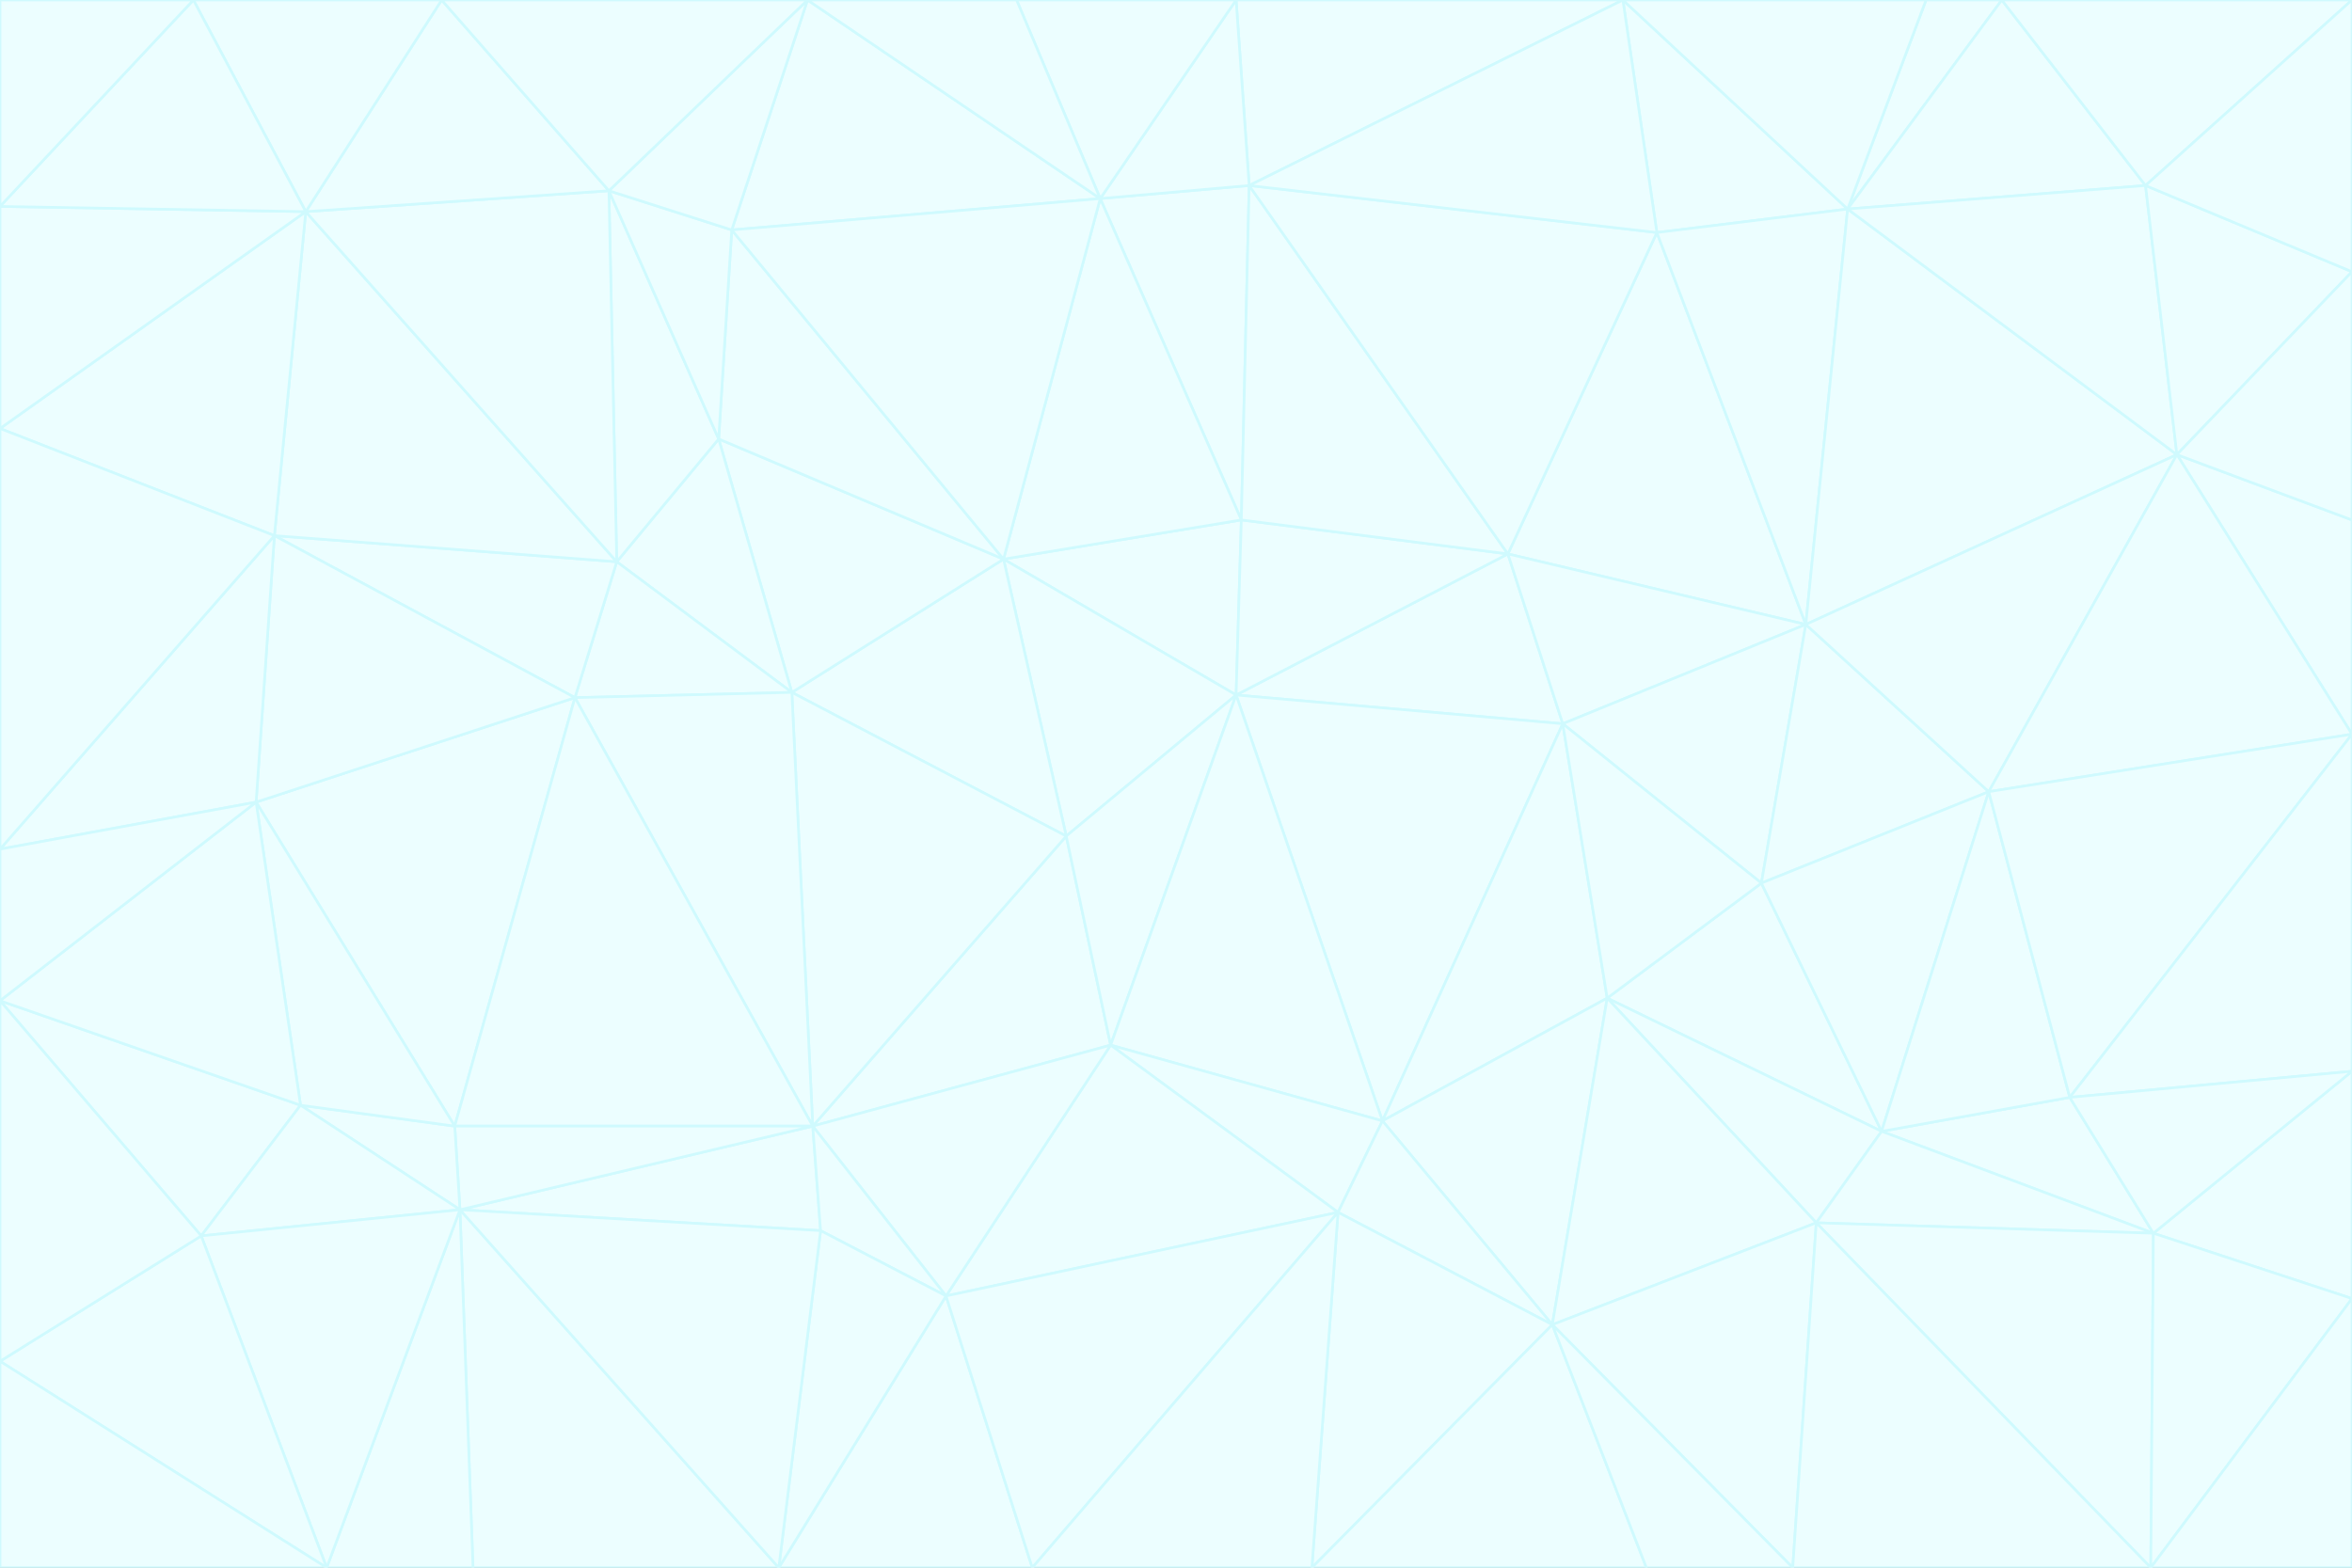 <svg id="visual" viewBox="0 0 900 600" width="900" height="600" xmlns="http://www.w3.org/2000/svg" xmlns:xlink="http://www.w3.org/1999/xlink" version="1.1"><rect x="0" y="0" width="900" height="600" fill="#333333" stroke="none"/><g stroke-width="1" stroke-linejoin="bevel"><path d="M473 266L475 199L384 214Z" fill="#ecfeff" stroke="#cffafe"></path><path d="M384 214L408 320L473 266Z" fill="#ecfeff" stroke="#cffafe"></path><path d="M384 214L303 265L408 320Z" fill="#ecfeff" stroke="#cffafe"></path><path d="M598 277L577 212L473 266Z" fill="#ecfeff" stroke="#cffafe"></path><path d="M473 266L577 212L475 199Z" fill="#ecfeff" stroke="#cffafe"></path><path d="M478 71L421 76L475 199Z" fill="#ecfeff" stroke="#cffafe"></path><path d="M475 199L421 76L384 214Z" fill="#ecfeff" stroke="#cffafe"></path><path d="M384 214L275 168L303 265Z" fill="#ecfeff" stroke="#cffafe"></path><path d="M577 212L478 71L475 199Z" fill="#ecfeff" stroke="#cffafe"></path><path d="M311 431L425 400L408 320Z" fill="#ecfeff" stroke="#cffafe"></path><path d="M408 320L425 400L473 266Z" fill="#ecfeff" stroke="#cffafe"></path><path d="M529 429L598 277L473 266Z" fill="#ecfeff" stroke="#cffafe"></path><path d="M280 88L275 168L384 214Z" fill="#ecfeff" stroke="#cffafe"></path><path d="M275 168L236 215L303 265Z" fill="#ecfeff" stroke="#cffafe"></path><path d="M303 265L311 431L408 320Z" fill="#ecfeff" stroke="#cffafe"></path><path d="M309 0L280 88L421 76Z" fill="#ecfeff" stroke="#cffafe"></path><path d="M421 76L280 88L384 214Z" fill="#ecfeff" stroke="#cffafe"></path><path d="M275 168L233 73L236 215Z" fill="#ecfeff" stroke="#cffafe"></path><path d="M236 215L220 267L303 265Z" fill="#ecfeff" stroke="#cffafe"></path><path d="M425 400L529 429L473 266Z" fill="#ecfeff" stroke="#cffafe"></path><path d="M220 267L311 431L303 265Z" fill="#ecfeff" stroke="#cffafe"></path><path d="M425 400L512 464L529 429Z" fill="#ecfeff" stroke="#cffafe"></path><path d="M621 0L473 0L478 71Z" fill="#ecfeff" stroke="#cffafe"></path><path d="M478 71L473 0L421 76Z" fill="#ecfeff" stroke="#cffafe"></path><path d="M473 0L389 0L421 76Z" fill="#ecfeff" stroke="#cffafe"></path><path d="M529 429L615 382L598 277Z" fill="#ecfeff" stroke="#cffafe"></path><path d="M362 496L512 464L425 400Z" fill="#ecfeff" stroke="#cffafe"></path><path d="M529 429L594 507L615 382Z" fill="#ecfeff" stroke="#cffafe"></path><path d="M691 239L634 89L577 212Z" fill="#ecfeff" stroke="#cffafe"></path><path d="M577 212L634 89L478 71Z" fill="#ecfeff" stroke="#cffafe"></path><path d="M691 239L577 212L598 277Z" fill="#ecfeff" stroke="#cffafe"></path><path d="M280 88L233 73L275 168Z" fill="#ecfeff" stroke="#cffafe"></path><path d="M236 215L105 205L220 267Z" fill="#ecfeff" stroke="#cffafe"></path><path d="M309 0L233 73L280 88Z" fill="#ecfeff" stroke="#cffafe"></path><path d="M674 338L691 239L598 277Z" fill="#ecfeff" stroke="#cffafe"></path><path d="M389 0L309 0L421 76Z" fill="#ecfeff" stroke="#cffafe"></path><path d="M720 433L674 338L615 382Z" fill="#ecfeff" stroke="#cffafe"></path><path d="M615 382L674 338L598 277Z" fill="#ecfeff" stroke="#cffafe"></path><path d="M176 463L314 471L311 431Z" fill="#ecfeff" stroke="#cffafe"></path><path d="M311 431L362 496L425 400Z" fill="#ecfeff" stroke="#cffafe"></path><path d="M314 471L362 496L311 431Z" fill="#ecfeff" stroke="#cffafe"></path><path d="M707 80L621 0L634 89Z" fill="#ecfeff" stroke="#cffafe"></path><path d="M634 89L621 0L478 71Z" fill="#ecfeff" stroke="#cffafe"></path><path d="M691 239L707 80L634 89Z" fill="#ecfeff" stroke="#cffafe"></path><path d="M512 464L594 507L529 429Z" fill="#ecfeff" stroke="#cffafe"></path><path d="M502 600L594 507L512 464Z" fill="#ecfeff" stroke="#cffafe"></path><path d="M98 307L174 431L220 267Z" fill="#ecfeff" stroke="#cffafe"></path><path d="M220 267L174 431L311 431Z" fill="#ecfeff" stroke="#cffafe"></path><path d="M298 600L395 600L362 496Z" fill="#ecfeff" stroke="#cffafe"></path><path d="M117 81L105 205L236 215Z" fill="#ecfeff" stroke="#cffafe"></path><path d="M674 338L761 303L691 239Z" fill="#ecfeff" stroke="#cffafe"></path><path d="M691 239L833 174L707 80Z" fill="#ecfeff" stroke="#cffafe"></path><path d="M720 433L761 303L674 338Z" fill="#ecfeff" stroke="#cffafe"></path><path d="M105 205L98 307L220 267Z" fill="#ecfeff" stroke="#cffafe"></path><path d="M174 431L176 463L311 431Z" fill="#ecfeff" stroke="#cffafe"></path><path d="M115 423L176 463L174 431Z" fill="#ecfeff" stroke="#cffafe"></path><path d="M695 468L720 433L615 382Z" fill="#ecfeff" stroke="#cffafe"></path><path d="M233 73L117 81L236 215Z" fill="#ecfeff" stroke="#cffafe"></path><path d="M169 0L117 81L233 73Z" fill="#ecfeff" stroke="#cffafe"></path><path d="M309 0L169 0L233 73Z" fill="#ecfeff" stroke="#cffafe"></path><path d="M594 507L695 468L615 382Z" fill="#ecfeff" stroke="#cffafe"></path><path d="M298 600L362 496L314 471Z" fill="#ecfeff" stroke="#cffafe"></path><path d="M362 496L395 600L512 464Z" fill="#ecfeff" stroke="#cffafe"></path><path d="M594 507L686 600L695 468Z" fill="#ecfeff" stroke="#cffafe"></path><path d="M98 307L115 423L174 431Z" fill="#ecfeff" stroke="#cffafe"></path><path d="M395 600L502 600L512 464Z" fill="#ecfeff" stroke="#cffafe"></path><path d="M766 0L737 0L707 80Z" fill="#ecfeff" stroke="#cffafe"></path><path d="M707 80L737 0L621 0Z" fill="#ecfeff" stroke="#cffafe"></path><path d="M181 600L298 600L176 463Z" fill="#ecfeff" stroke="#cffafe"></path><path d="M176 463L298 600L314 471Z" fill="#ecfeff" stroke="#cffafe"></path><path d="M900 199L833 174L900 281Z" fill="#ecfeff" stroke="#cffafe"></path><path d="M761 303L833 174L691 239Z" fill="#ecfeff" stroke="#cffafe"></path><path d="M821 71L766 0L707 80Z" fill="#ecfeff" stroke="#cffafe"></path><path d="M824 472L792 420L720 433Z" fill="#ecfeff" stroke="#cffafe"></path><path d="M720 433L792 420L761 303Z" fill="#ecfeff" stroke="#cffafe"></path><path d="M824 472L720 433L695 468Z" fill="#ecfeff" stroke="#cffafe"></path><path d="M502 600L630 600L594 507Z" fill="#ecfeff" stroke="#cffafe"></path><path d="M833 174L821 71L707 80Z" fill="#ecfeff" stroke="#cffafe"></path><path d="M169 0L74 0L117 81Z" fill="#ecfeff" stroke="#cffafe"></path><path d="M117 81L0 164L105 205Z" fill="#ecfeff" stroke="#cffafe"></path><path d="M105 205L0 325L98 307Z" fill="#ecfeff" stroke="#cffafe"></path><path d="M0 383L77 473L115 423Z" fill="#ecfeff" stroke="#cffafe"></path><path d="M115 423L77 473L176 463Z" fill="#ecfeff" stroke="#cffafe"></path><path d="M0 383L115 423L98 307Z" fill="#ecfeff" stroke="#cffafe"></path><path d="M0 79L0 164L117 81Z" fill="#ecfeff" stroke="#cffafe"></path><path d="M0 164L0 325L105 205Z" fill="#ecfeff" stroke="#cffafe"></path><path d="M630 600L686 600L594 507Z" fill="#ecfeff" stroke="#cffafe"></path><path d="M125 600L181 600L176 463Z" fill="#ecfeff" stroke="#cffafe"></path><path d="M823 600L824 472L695 468Z" fill="#ecfeff" stroke="#cffafe"></path><path d="M900 281L833 174L761 303Z" fill="#ecfeff" stroke="#cffafe"></path><path d="M0 325L0 383L98 307Z" fill="#ecfeff" stroke="#cffafe"></path><path d="M77 473L125 600L176 463Z" fill="#ecfeff" stroke="#cffafe"></path><path d="M74 0L0 79L117 81Z" fill="#ecfeff" stroke="#cffafe"></path><path d="M900 281L761 303L792 420Z" fill="#ecfeff" stroke="#cffafe"></path><path d="M833 174L900 104L821 71Z" fill="#ecfeff" stroke="#cffafe"></path><path d="M900 410L900 281L792 420Z" fill="#ecfeff" stroke="#cffafe"></path><path d="M0 521L125 600L77 473Z" fill="#ecfeff" stroke="#cffafe"></path><path d="M900 199L900 104L833 174Z" fill="#ecfeff" stroke="#cffafe"></path><path d="M821 71L900 0L766 0Z" fill="#ecfeff" stroke="#cffafe"></path><path d="M74 0L0 0L0 79Z" fill="#ecfeff" stroke="#cffafe"></path><path d="M900 497L900 410L824 472Z" fill="#ecfeff" stroke="#cffafe"></path><path d="M824 472L900 410L792 420Z" fill="#ecfeff" stroke="#cffafe"></path><path d="M900 104L900 0L821 71Z" fill="#ecfeff" stroke="#cffafe"></path><path d="M0 383L0 521L77 473Z" fill="#ecfeff" stroke="#cffafe"></path><path d="M686 600L823 600L695 468Z" fill="#ecfeff" stroke="#cffafe"></path><path d="M823 600L900 497L824 472Z" fill="#ecfeff" stroke="#cffafe"></path><path d="M0 521L0 600L125 600Z" fill="#ecfeff" stroke="#cffafe"></path><path d="M823 600L900 600L900 497Z" fill="#ecfeff" stroke="#cffafe"></path></g></svg>
